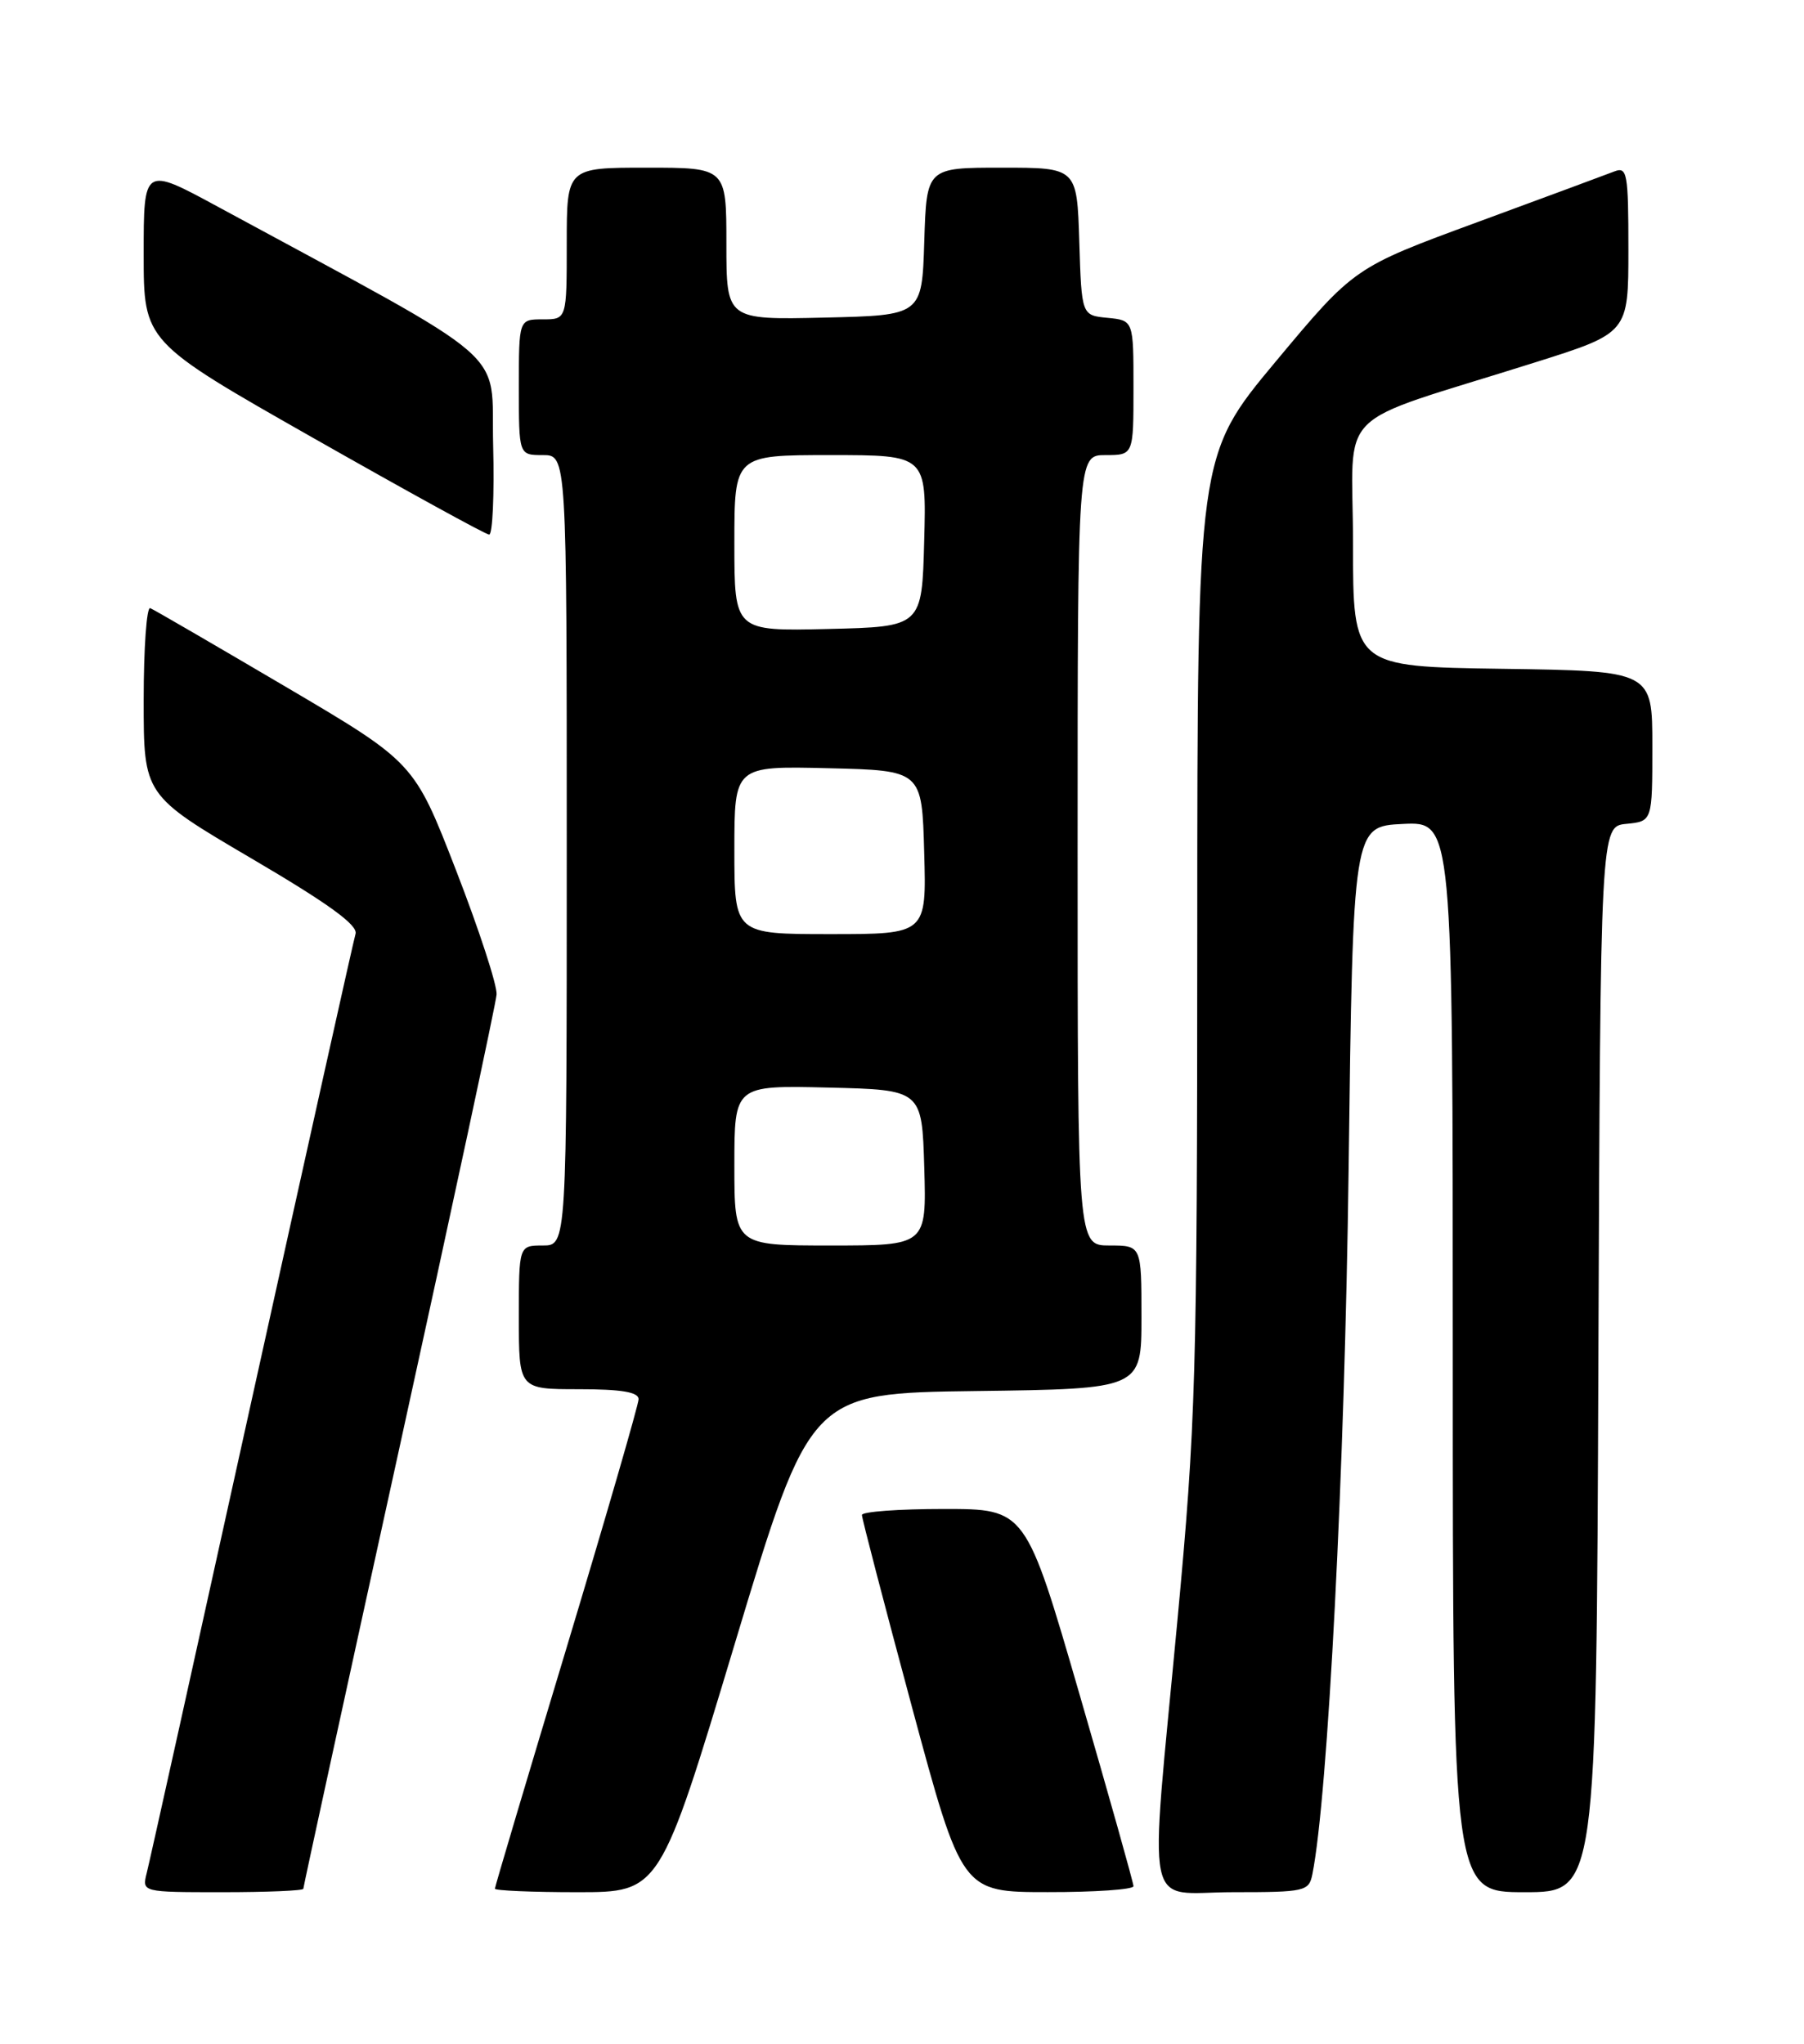 <?xml version="1.0" encoding="UTF-8" standalone="no"?>
<!DOCTYPE svg PUBLIC "-//W3C//DTD SVG 1.1//EN" "http://www.w3.org/Graphics/SVG/1.1/DTD/svg11.dtd" >
<svg xmlns="http://www.w3.org/2000/svg" xmlns:xlink="http://www.w3.org/1999/xlink" version="1.1" viewBox="0 0 226 256">
 <g >
 <path fill="currentColor"
d=" M 38.00 236.57 C 38.00 236.33 43.41 211.50 50.03 181.38 C 56.64 151.26 62.13 125.69 62.21 124.56 C 62.30 123.43 60.01 116.42 57.13 109.00 C 51.89 95.50 51.89 95.50 35.76 86.00 C 26.89 80.78 19.27 76.35 18.82 76.17 C 18.37 75.98 18.00 81.18 18.00 87.71 C 18.00 99.59 18.00 99.59 31.50 107.52 C 41.15 113.18 44.87 115.88 44.54 116.97 C 44.29 117.81 38.44 144.08 31.53 175.35 C 24.63 206.62 18.72 233.29 18.38 234.60 C 17.78 237.00 17.78 237.00 27.89 237.00 C 33.45 237.00 38.00 236.81 38.00 236.57 Z  M 92.09 205.75 C 101.50 174.50 101.50 174.50 122.25 174.23 C 143.00 173.96 143.00 173.96 143.00 164.98 C 143.00 156.00 143.00 156.00 139.00 156.00 C 135.00 156.00 135.00 156.00 135.00 106.50 C 135.00 57.00 135.00 57.00 138.50 57.00 C 142.00 57.00 142.00 57.00 142.00 48.56 C 142.00 40.13 142.00 40.13 138.75 39.81 C 135.50 39.50 135.50 39.50 135.21 30.25 C 134.92 21.00 134.92 21.00 125.50 21.00 C 116.08 21.00 116.08 21.00 115.79 30.25 C 115.50 39.50 115.50 39.50 103.25 39.78 C 91.00 40.06 91.00 40.06 91.00 30.53 C 91.00 21.00 91.00 21.00 81.00 21.00 C 71.00 21.00 71.00 21.00 71.00 30.50 C 71.00 40.00 71.00 40.00 68.00 40.00 C 65.00 40.00 65.00 40.00 65.00 48.50 C 65.00 57.00 65.00 57.00 68.00 57.00 C 71.00 57.00 71.00 57.00 71.00 106.50 C 71.00 156.00 71.00 156.00 68.00 156.00 C 65.00 156.00 65.00 156.00 65.00 165.00 C 65.00 174.00 65.00 174.00 72.50 174.00 C 77.84 174.00 80.00 174.36 80.00 175.25 C 79.99 175.94 75.94 189.91 71.00 206.31 C 66.05 222.71 62.00 236.32 62.00 236.56 C 62.00 236.80 66.65 237.00 72.34 237.00 C 82.68 237.00 82.68 237.00 92.09 205.75 Z  M 142.00 236.25 C 142.00 235.84 138.96 225.04 135.25 212.25 C 128.50 189.00 128.50 189.00 118.25 189.00 C 112.61 189.00 107.99 189.34 107.98 189.75 C 107.97 190.16 110.79 200.96 114.23 213.74 C 120.50 236.99 120.50 236.99 131.25 236.99 C 137.16 237.00 142.00 236.66 142.00 236.25 Z  M 164.41 234.75 C 166.36 225.06 168.47 183.98 168.95 146.50 C 169.50 103.50 169.50 103.50 175.75 103.20 C 182.00 102.90 182.00 102.90 182.00 169.95 C 182.00 237.00 182.00 237.00 190.99 237.00 C 199.99 237.00 199.99 237.00 200.24 170.25 C 200.50 103.50 200.50 103.50 203.75 103.19 C 207.00 102.87 207.00 102.87 207.00 93.46 C 207.00 84.04 207.00 84.04 188.25 83.77 C 169.50 83.50 169.50 83.50 169.50 68.08 C 169.50 50.57 166.54 53.53 192.25 45.41 C 204.00 41.71 204.00 41.71 204.00 31.25 C 204.00 21.69 203.85 20.85 202.25 21.47 C 201.29 21.84 193.56 24.71 185.07 27.83 C 169.65 33.50 169.65 33.50 159.82 45.28 C 150.00 57.06 150.00 57.06 149.99 116.78 C 149.98 172.48 149.81 178.28 147.50 203.00 C 143.96 240.83 143.18 237.00 154.48 237.00 C 163.51 237.00 163.98 236.89 164.41 234.75 Z  M 61.78 55.77 C 61.47 43.31 64.89 46.27 27.25 25.87 C 18.00 20.86 18.00 20.86 18.00 31.83 C 18.00 42.79 18.00 42.79 39.25 54.86 C 50.94 61.50 60.85 66.95 61.28 66.96 C 61.71 66.98 61.94 61.95 61.78 55.77 Z  M 92.00 145.97 C 92.00 135.94 92.00 135.94 103.75 136.22 C 115.50 136.50 115.50 136.50 115.79 146.25 C 116.07 156.00 116.07 156.00 104.04 156.00 C 92.00 156.00 92.00 156.00 92.00 145.97 Z  M 92.00 106.47 C 92.00 95.94 92.00 95.94 103.75 96.22 C 115.50 96.50 115.50 96.50 115.78 106.75 C 116.07 117.00 116.07 117.00 104.03 117.00 C 92.00 117.00 92.00 117.00 92.00 106.47 Z  M 92.00 68.03 C 92.00 57.00 92.00 57.00 104.03 57.00 C 116.07 57.00 116.07 57.00 115.78 67.75 C 115.50 78.50 115.50 78.50 103.75 78.78 C 92.00 79.06 92.00 79.06 92.00 68.03 Z "/>
</g>
</svg>